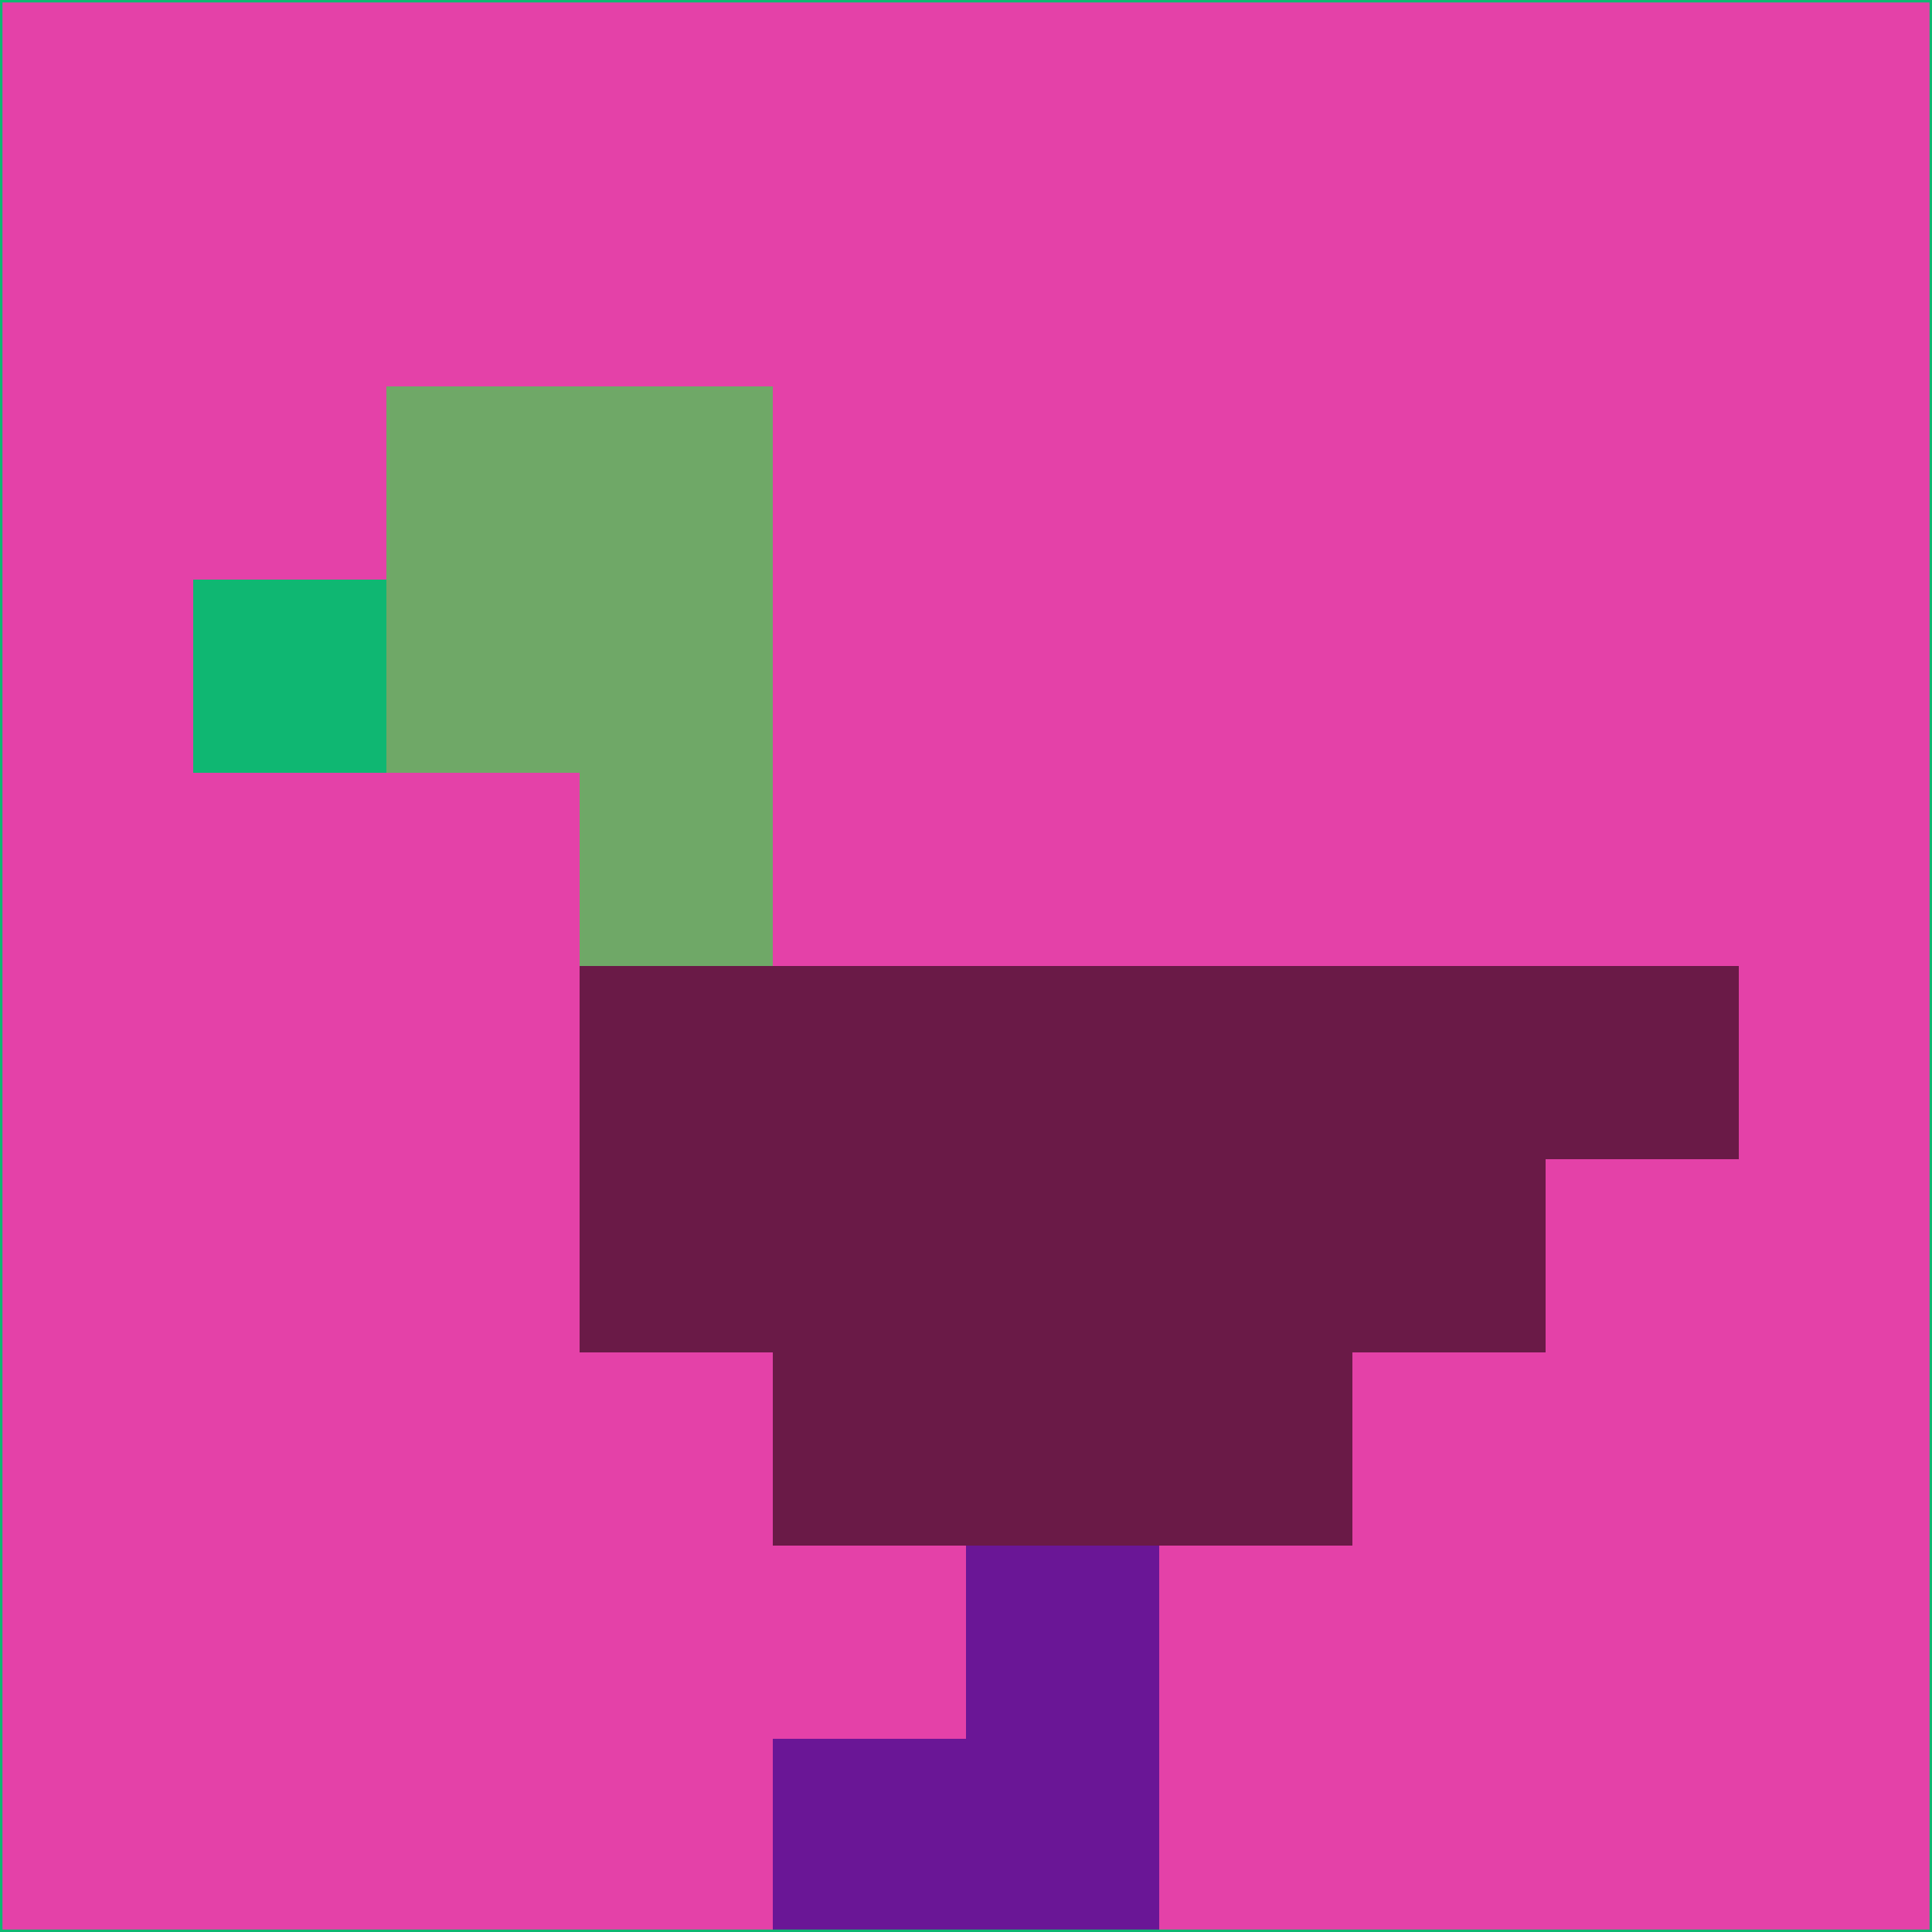<svg xmlns="http://www.w3.org/2000/svg" version="1.1" width="785" height="785">
  <title>'goose-pfp-694263' by Dmitri Cherniak (Cyberpunk Edition)</title>
  <desc>
    seed=386666
    backgroundColor=#e441a8
    padding=20
    innerPadding=0
    timeout=500
    dimension=1
    border=false
    Save=function(){return n.handleSave()}
    frame=12

    Rendered at 2024-09-15T22:37:00.771Z
    Generated in 1ms
    Modified for Cyberpunk theme with new color scheme
  </desc>
  <defs/>
  <rect width="100%" height="100%" fill="#e441a8"/>
  <g>
    <g id="0-0">
      <rect x="0" y="0" height="785" width="785" fill="#e441a8"/>
      <g>
        <!-- Neon blue -->
        <rect id="0-0-2-2-2-2" x="157" y="157" width="157" height="157" fill="#6fa867"/>
        <rect id="0-0-3-2-1-4" x="235.5" y="157" width="78.5" height="314" fill="#6fa867"/>
        <!-- Electric purple -->
        <rect id="0-0-4-5-5-1" x="314" y="392.5" width="392.5" height="78.5" fill="#6a1a47"/>
        <rect id="0-0-3-5-5-2" x="235.5" y="392.5" width="392.5" height="157" fill="#6a1a47"/>
        <rect id="0-0-4-5-3-3" x="314" y="392.5" width="235.5" height="235.5" fill="#6a1a47"/>
        <!-- Neon pink -->
        <rect id="0-0-1-3-1-1" x="78.5" y="235.5" width="78.5" height="78.5" fill="#0fb772"/>
        <!-- Cyber yellow -->
        <rect id="0-0-5-8-1-2" x="392.5" y="628" width="78.5" height="157" fill="#6a1696"/>
        <rect id="0-0-4-9-2-1" x="314" y="706.5" width="157" height="78.5" fill="#6a1696"/>
      </g>
      <rect x="0" y="0" stroke="#0fb772" stroke-width="2" height="785" width="785" fill="none"/>
    </g>
  </g>
  <script xmlns=""/>
</svg>